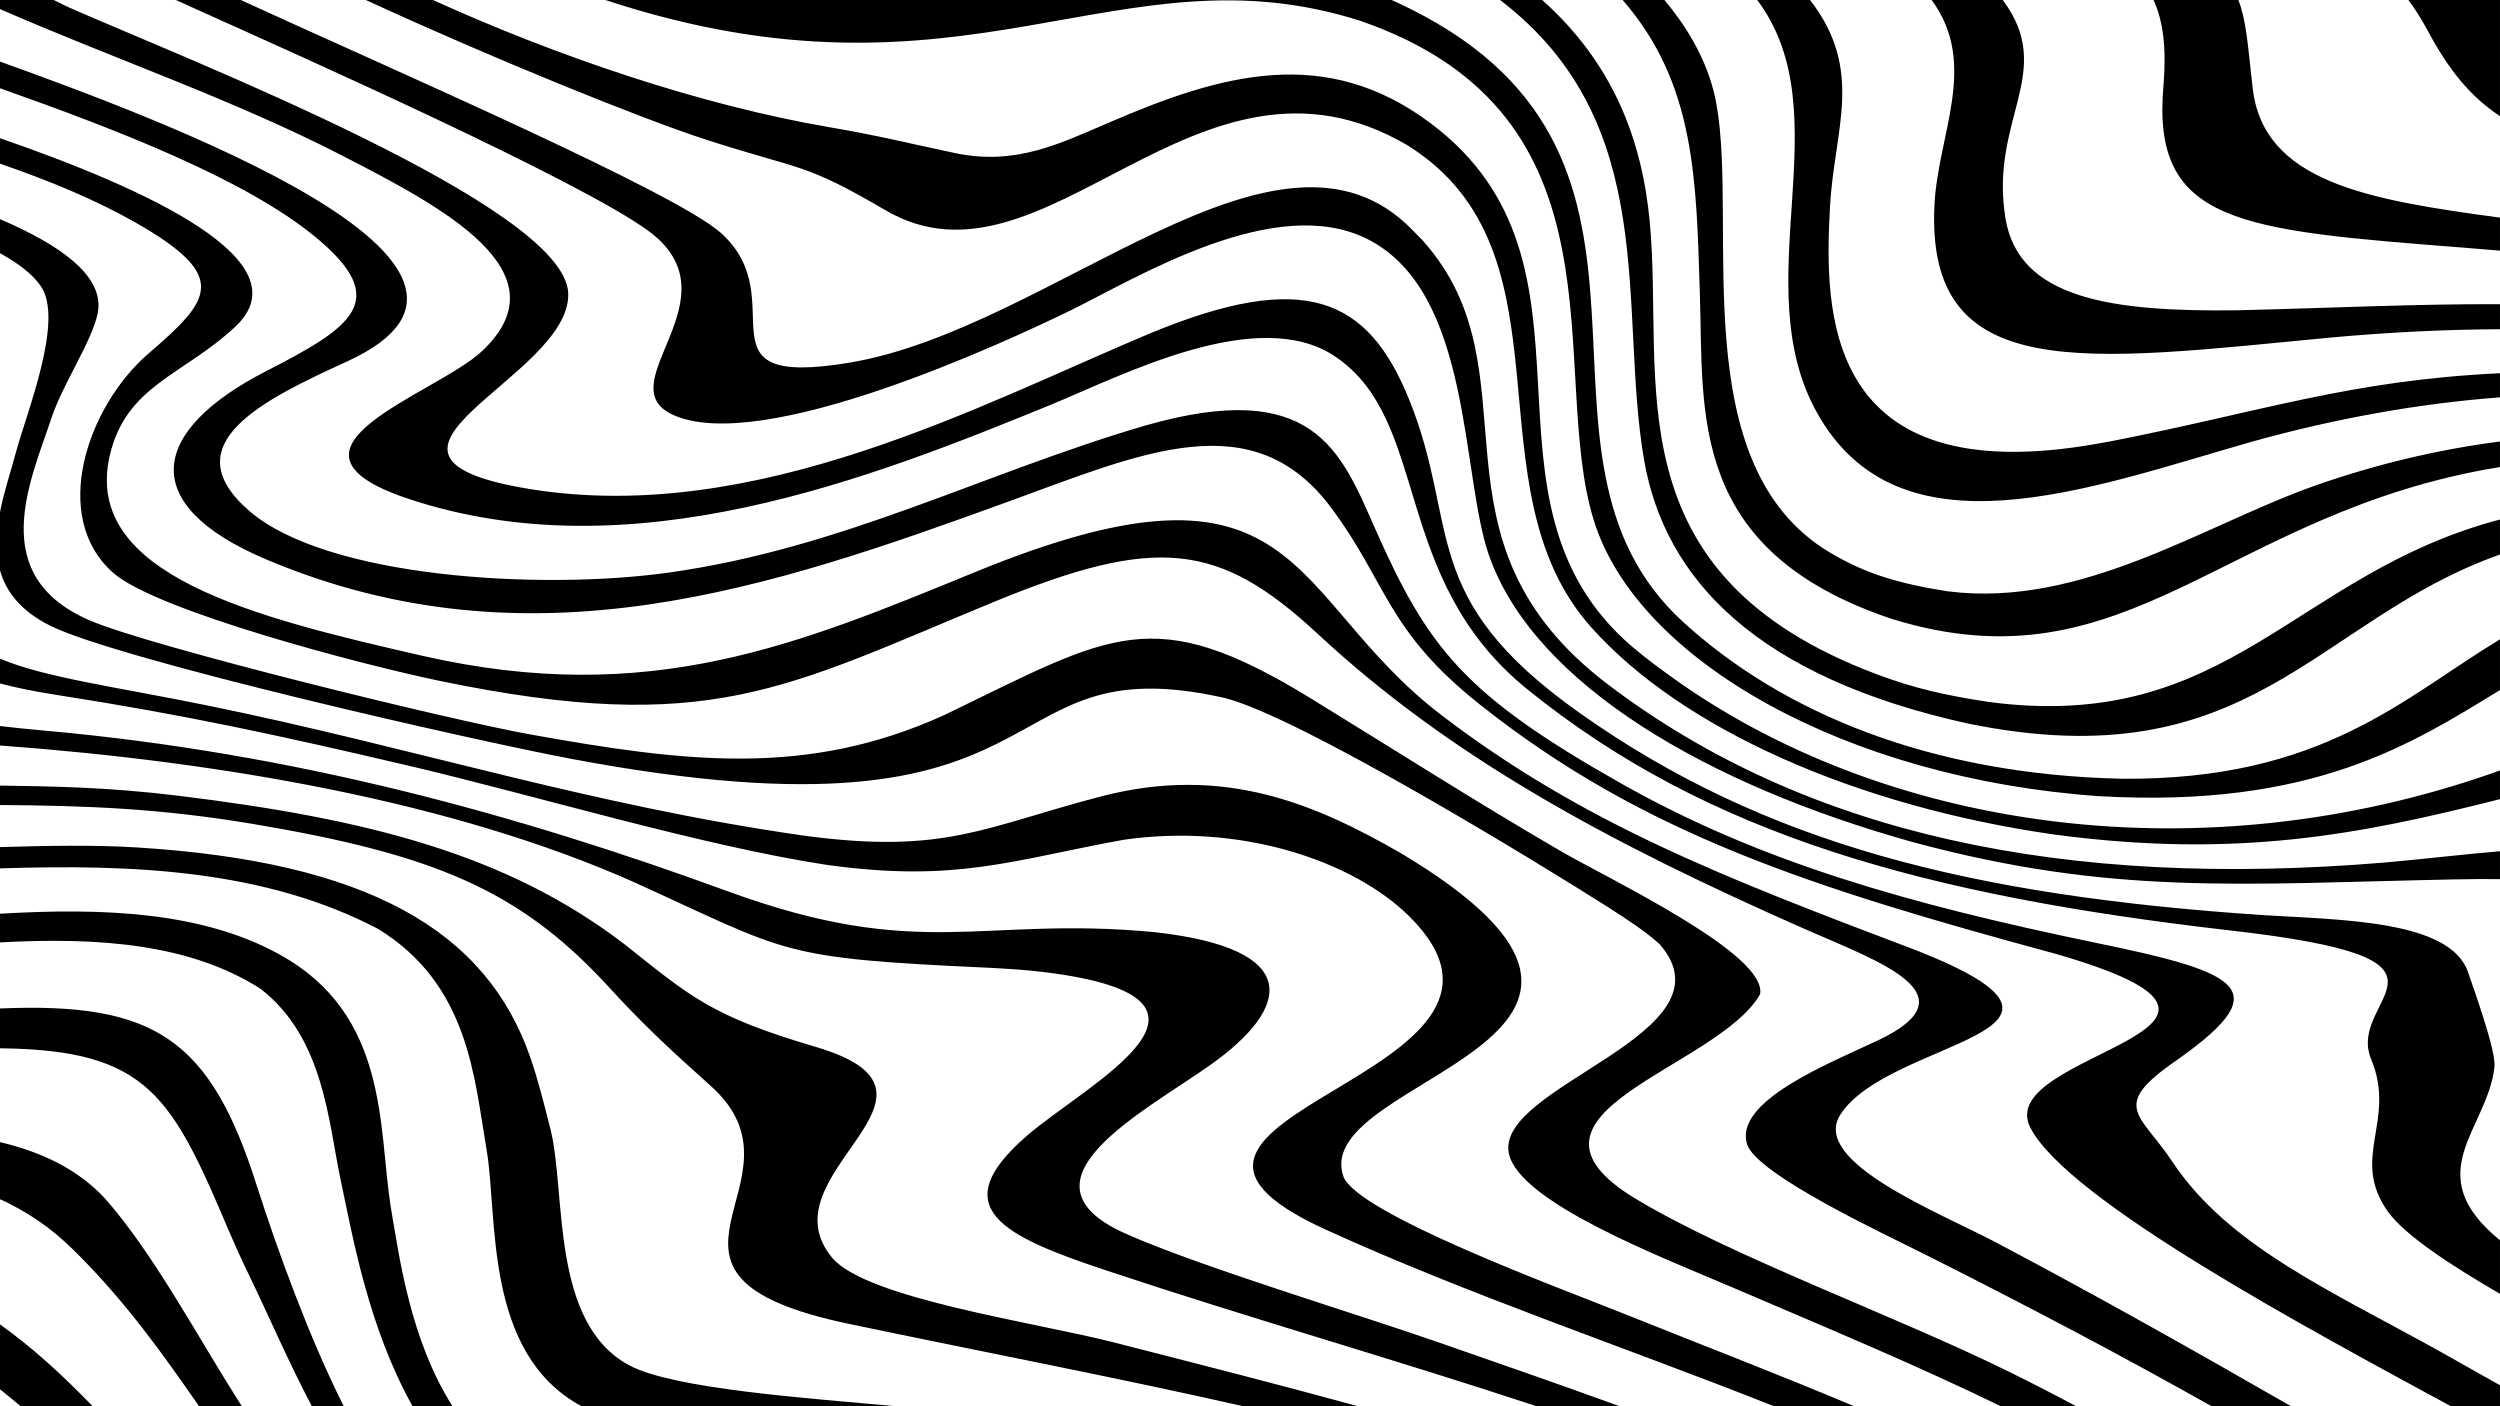 <svg width="1920" height="1080" viewBox="0 0 1920 1080" fill="none" xmlns="http://www.w3.org/2000/svg">
<path d="M1920 0.001H0V1080H1920V0.001Z" fill="white"/>
<path fill-rule="evenodd" clip-rule="evenodd" d="M2.34375e-05 1017.11C25.65 1035.5 48.375 1056.43 71.168 1080H15.893C10.664 1075.6 5.362 1071.25 2.34375e-05 1066.98V1017.11ZM2.34375e-05 0.001H41.257C46.207 2.431 50.393 4.587 53.257 5.842C143.513 45.68 434.1 158.28 436.401 225.206C438.698 290.444 248.625 349.53 406.357 375.485C580.538 404.108 754.524 309.97 882.907 256.177C1002.16 206.621 1050.68 228.812 1082.26 306.949C1121.77 404.733 1087.62 458.567 1212.8 547.288C1355.27 648.29 1513.7 687.772 1737.59 702.783C1797.39 706.546 1881.65 706.47 1895.39 746.498C1900.4 761.163 1917.14 807.393 1915.74 819.466C1910.38 867.457 1856.98 901.173 1919.99 952.533V993.666C1881.94 971.589 1846.6 948.381 1833.85 930.427C1804.5 889.097 1840.74 860.707 1821.08 813.584C1800.88 765.279 1911.91 736.971 1710.82 714.351C1478.44 687.497 1311.71 641.705 1172.93 529.334C1067.26 443.704 1099.54 323.3 1025.09 273.587C965.917 234.065 862.064 288.212 808.049 310.441C669.548 367.057 484.702 440.687 312.539 382.7C198.644 344.278 334.845 302.837 370.118 269.747C435.143 208.856 338.962 158.75 263.888 120.054C179.339 76.457 87.893 45.363 2.34375e-05 6.979V0.001ZM135.082 0.001H184.913C297.907 51.95 518.857 147.459 553.852 179.06C610.936 230.615 530.775 298.758 652.336 278.53C808.395 252.574 981.532 71.085 1084.49 176.355L1092.71 184.785C1183.95 286.838 1086.44 413.478 1235.66 526.239C1386.71 640.411 1584.04 683.183 1832.59 662.327C1862.14 659.662 1891.14 656.21 1919.99 653.737V675.186C1909.61 675.026 1897.55 675.105 1883.12 675.421C1721.41 678.711 1622.23 688.087 1468.96 646.717C1312.06 603.003 1178.78 525.964 1143.73 427.043C1121.63 364.667 1131.19 224.187 1050.05 183.531C979.306 148.047 874.261 212.737 822.474 238.26C771.518 263.119 583.674 350.274 516.211 318.283C466.582 294.797 567.3 228.615 498.293 177.571C446.151 139.029 229.245 42.423 157.177 10C149.724 6.667 142.401 3.334 135.082 0.001ZM280.964 0.001H332.475C426.157 42.503 536.7 80.57 637.702 97.825C675.826 104.33 697.988 110.096 733.606 117.584C780.795 127.502 815.019 109.663 852.031 94.02C938.319 56.693 1018.06 34.311 1098.56 94.531C1244.09 203.446 1121.63 383.525 1253.44 496.598C1265.15 506.596 1277.77 515.692 1291.01 525.062C1453.9 638.138 1691.03 672.088 1915.39 593.359C1916.92 592.81 1918.46 592.261 1919.99 591.671V613.748C1812.16 641.035 1717.58 659.619 1577.34 640.88C1426.37 619.237 1292.19 560.505 1221.86 481.543C1125.95 373.803 1212.73 193.957 1081.06 111.663C919.568 16.625 803.1 233.32 680.212 161.534C617.062 124.639 617.062 131.306 543.255 107.585C493.552 91.588 377.639 44.581 280.964 0.001ZM464.911 0.001H1068.73C1073.68 2.197 1078.69 4.551 1083.64 7.059C1315.82 123.151 1151.6 348.672 1292.47 477.504C1368.31 546.901 1481.78 594.853 1629.76 598.067C1783.59 599.356 1846.04 535.648 1919.99 490.99V529.964C1851.61 571.798 1775.71 620.807 1612.26 611.475C1417.58 597.949 1257.27 507.067 1224.02 399.601C1188.27 283.979 1254.62 88.608 1044.97 16.077C858.3 -43.52 741.9 91.354 464.911 0.001ZM1152.02 0.001H1184.43C1238.8 48.658 1261.04 106.956 1267.03 170.512C1278.46 291.621 1235.59 440.375 1441.07 517.732C1470.35 528.71 1493.69 533.961 1527.37 539.1C1712 563.566 1761.63 440.727 1919.99 398.972V425.867C1777.52 476.327 1728.87 600.496 1510.64 555.527C1350.46 520.044 1278.46 445.826 1262.57 352.786C1242.7 236.852 1276.51 94.883 1152.02 0.001ZM1246.19 0.001H1278.26C1299.16 24.897 1313.11 51.597 1318.19 79.79C1335.19 173.807 1292.89 357.139 1405.18 424.221C1432.36 440.492 1457.87 448.177 1495.65 454.098C1598.88 467.349 1693.25 402.735 1778.36 372.82C1825.82 356.156 1873.36 345.101 1919.99 339.064V358.668C1708.1 393.209 1635.13 531.765 1452.86 475.308C1296.16 422.77 1308.43 317.459 1305.51 226.185C1302.72 137.734 1302.16 64.419 1246.19 0.001ZM1349.56 0.001H1390.12C1432.01 54.147 1408.73 99.038 1405.45 158.594C1401.14 237.908 1399.12 378.782 1611.7 340.593L1620.91 338.946C1736.6 316.325 1804.5 292.094 1919.99 286.644V305.15C1858.45 309.854 1794.32 321.069 1728.66 339.454C1603.9 375.175 1458.85 430.533 1395.49 317.03C1339.87 217.48 1415.29 87.59 1349.56 0.001ZM1483.52 0.001H1538.1C1579.57 55.361 1527.5 91.668 1540.26 168.004C1550.51 229.48 1621.74 239.556 1718.2 238.301C1794.11 236.459 1858.02 233.285 1919.99 233.635V252.848C1877.96 253.043 1834.32 255.161 1789.16 259.317C1601.59 277.196 1478.64 296.562 1485.68 157.223C1488.4 102.801 1519.76 49.4 1483.52 0.001ZM1653.94 0.001H1719.05C1725.18 15.408 1726.36 35.053 1729.99 67.164C1738 139.618 1817.46 153.34 1919.99 167.14V192.509C1911.28 191.762 1902.43 191.017 1893.5 190.313C1720.02 176.708 1651.79 172.278 1661.61 64.967C1663.84 36.855 1661.4 16.467 1653.94 0.001ZM1849.66 0.001H1919.99V89.235C1897.13 73.984 1880.68 53.95 1864.16 22.935C1859.71 14.623 1854.82 7.017 1849.66 0.001ZM1919.99 1063.88V1080H1882.28C1776.55 1022.56 1586.69 921.408 1559.08 865.536C1530.64 807.942 1780.1 790.416 1578.31 732.427C1389.98 681.422 1261.45 640.094 1136.9 541.372C1064.83 484.247 1065.8 448.609 1022.86 390.62C962.506 308.872 877.26 347.807 774.037 385.368C592.462 451.351 407.685 515.222 204.998 429.867C103.019 386.935 116.819 330.162 203.737 285.388C269.536 251.553 302.437 231.124 241.448 181.37C188.048 137.813 92.288 100.411 2.34375e-05 67.79V47.287C121.974 91.275 427.688 203.838 266.751 277.508C202.694 306.837 131.737 340.869 191.543 392.462C251.349 443.982 415.418 453.394 513 439.826C647.25 421.162 754.936 363.256 879.907 326.715C1008.51 290.054 1029.49 345.689 1055.9 405.56C1096.54 497.539 1124.14 533.531 1245.77 602.104C1352.69 662.446 1466.66 694.355 1607.1 723.568C1724.06 747.519 1750.27 760.068 1666.76 817.704C1621.46 850.365 1644.32 856.011 1668.23 891.999C1711.31 956.965 1789.37 990.884 1873.85 1037.89L1919.99 1063.88ZM1759.54 1080H1698.55C1627.94 1040.28 1558.73 1003.86 1479.06 963.714C1448.39 948.303 1348.58 901.799 1341.68 878.593C1331.92 845.817 1403.16 817.35 1442.4 798.964C1515.94 764.027 1444.49 739.053 1387.69 714.196C1234.2 646.64 1113.69 581.284 1011.86 486.676C935.949 416.222 887.783 411.125 763.927 462.016C602.782 528.434 545.063 565.877 337.636 522.905C278.032 510.554 120.024 469.074 86.993 439.981C38.123 397.011 66.914 312.05 114.232 271.352C162.263 230.068 176.198 212.306 105.314 171.611C74.161 153.729 38.264 138.874 2.34375e-05 125.698V106.134C112.282 144.991 234.474 200.543 180.736 250.888C140.731 288.291 96.743 295.895 84.27 349.962C63.218 441.592 195.369 474.21 324.802 503.733C498.713 543.374 613.231 494.91 748.8 439.395C1002.16 335.496 986.761 457.234 1106.93 549.137C1215.53 632.093 1323.77 673.933 1472.3 730.072C1633.73 794.062 1450.63 797.551 1413.34 856.128C1390.19 892.391 1489.79 931.364 1533.01 954.222C1612.12 996.054 1685.59 1037.54 1759.54 1080ZM1594.49 1080H1536.64C1473.34 1049.14 1407.2 1021.54 1328.09 987.7C1275.88 965.396 1166.38 923.172 1158.79 885.767C1148.26 833.7 1334.09 794.062 1274.84 725.405C1264.39 715.609 1248.63 705.492 1235.11 696.788C1184.29 664.444 998.474 550.548 940.268 535.96C751.657 493.774 830.288 656.521 438.839 582.812C362.724 568.502 90.818 506.556 38.543 480.525C15.893 469.232 4.599 454.372 2.34375e-05 438.022V393.287C3.136 377.211 8.505 361.41 12.194 347.532C20.632 316.324 49.207 246.34 31.507 219.991C25.374 210.896 14.423 202.391 2.34375e-05 194.468V168.317C47.737 188.666 81.068 213.014 74.932 241.088C70.193 262.964 48.307 294.603 39.593 320.834C23.632 368.94 -11.287 442.063 69.143 476.563C115.702 496.52 344.536 552.785 406.987 563.996C527.362 585.639 620.13 596.848 725.107 549.215C853.837 487.03 884.857 461.743 1006.42 536.195C1069.78 575.049 1134.8 616.57 1199.63 654.212C1239.36 676.951 1357.78 733.292 1351.72 763.636C1318.96 820.876 1146.52 854.837 1256.65 920.937C1331.09 965.593 1456.27 1010.6 1544.44 1054.24C1561.73 1062.79 1578.38 1071.37 1594.49 1080ZM1423.99 1080H1362.45C1247.86 1034.52 1126.93 994.018 1018.06 944.303C824.43 855.967 1207.57 827.583 1082.26 703.687C1038.69 660.603 951.773 631.944 862.687 644.996C776.819 660.603 734.444 678.048 634.837 664.21C538.926 649.624 409.282 610.34 311.355 587.48C214.537 564.859 143.932 549.334 42.442 533.532C26.205 530.984 12.126 528.122 -0.001 524.869V505.852C34.852 520.516 89.355 527.531 160.245 542C315.399 573.641 452.431 618.214 616.995 641.705C726.362 656.562 755.987 634.878 846.308 611.475C941.108 586.93 1011.5 618.375 1075.56 655.034C1318.19 800.18 1005.65 826.6 1031.65 903.295C1041.27 931.603 1198.87 989.589 1245.56 1008.29C1311.5 1034.68 1369.63 1057.03 1423.99 1080ZM1243.89 1080H1180.11C1072.22 1044.32 960.069 1012.48 849.519 975.669C769.852 949.201 725.033 927.483 788.462 872.437C834.744 832.25 965.708 766.936 802.613 746.66C788.05 744.854 775.149 744.113 760.44 743.291C596.851 735.803 607.589 732.274 485.888 677.035C348.232 616.063 171.952 585.202 2.34375e-05 572.544V557.605C10.599 558.86 22.026 560.036 34.432 561.132C225.689 578.232 396.876 625.278 557.745 684.088C707.602 739.092 751.869 703.18 886.674 715.878C1001.47 728.661 991.155 773.947 930.233 817.392C880.327 853.031 773.408 907.175 864.924 947.641C922.493 973.08 1037.93 1007.67 1106.09 1031.38C1151.81 1047.3 1198.1 1063.34 1243.89 1080ZM1042.94 1080H954.832C859.073 1058.24 758.557 1039.06 651.706 1016.68C469.163 978.411 628.149 907.563 545.761 833.896C512.588 804.177 493.207 786.258 464.632 754.852C397.786 683.26 332.332 656.012 194.325 632.804C122.124 620.688 65.168 618.731 2.34375e-05 618.257V603.319C41.819 603.981 82.807 604.495 137.243 611.161C282.923 628.998 389.355 656.167 479.611 725.173C530.707 765.755 546.181 780.338 626.618 804.056C748.8 840.168 585.427 901.25 639.023 965.866C665.092 997.233 794.873 1015.5 854.887 1030.83C920.895 1047.73 983.349 1063.61 1042.94 1080ZM687.952 1080H446.648C371.092 1039.31 382.523 934.344 373.739 883.297C364.193 827.855 360.351 756.229 290.243 713.331C203.602 668.014 102.668 663.618 2.34375e-05 666.912V650.564C37.081 649.464 72.563 648.876 103.786 650.759C282.293 661.54 373.251 714.707 407.056 811.467C413.468 829.858 417.999 848.521 422.738 867.104C435.008 915.644 422.183 1015.97 483.383 1048.63C517.538 1066.86 621.736 1073.84 687.952 1080ZM347.526 1080H316.86C282.712 1019 270.787 948.965 261.937 907.724C252.112 862.042 249.18 797.511 200.182 759.443C146.302 724.975 76.388 719.609 2.34375e-05 723.76V701.73C80.639 696.984 155.707 700.472 214.681 733.017C298.463 779.203 290.52 864.87 299.994 926.344C306.757 965.908 314.977 1028.64 347.526 1080ZM264.023 1080H239.498C221.301 1045.38 206.376 1010.49 190.98 978.686C185.819 968.102 181.087 957.634 176.481 946.969C131.874 841.737 114.173 806.328 2.34375e-05 805.081V774.495C118.425 769.597 161.423 797.432 197.325 910.937C212.798 959.318 237.682 1027.93 264.023 1080ZM185.751 1080H152.856C125.601 1040.56 97.513 1001.31 61.192 964.692C44.744 948.07 30.111 935.912 4.806 923.171C3.275 922.428 1.604 921.718 -0.001 921.015V877.14C32.197 884.823 59.385 897.84 80.16 919.915C116.887 961.161 151.881 1026.56 180.735 1072.08L185.751 1080Z" fill="black"/>
</svg>
